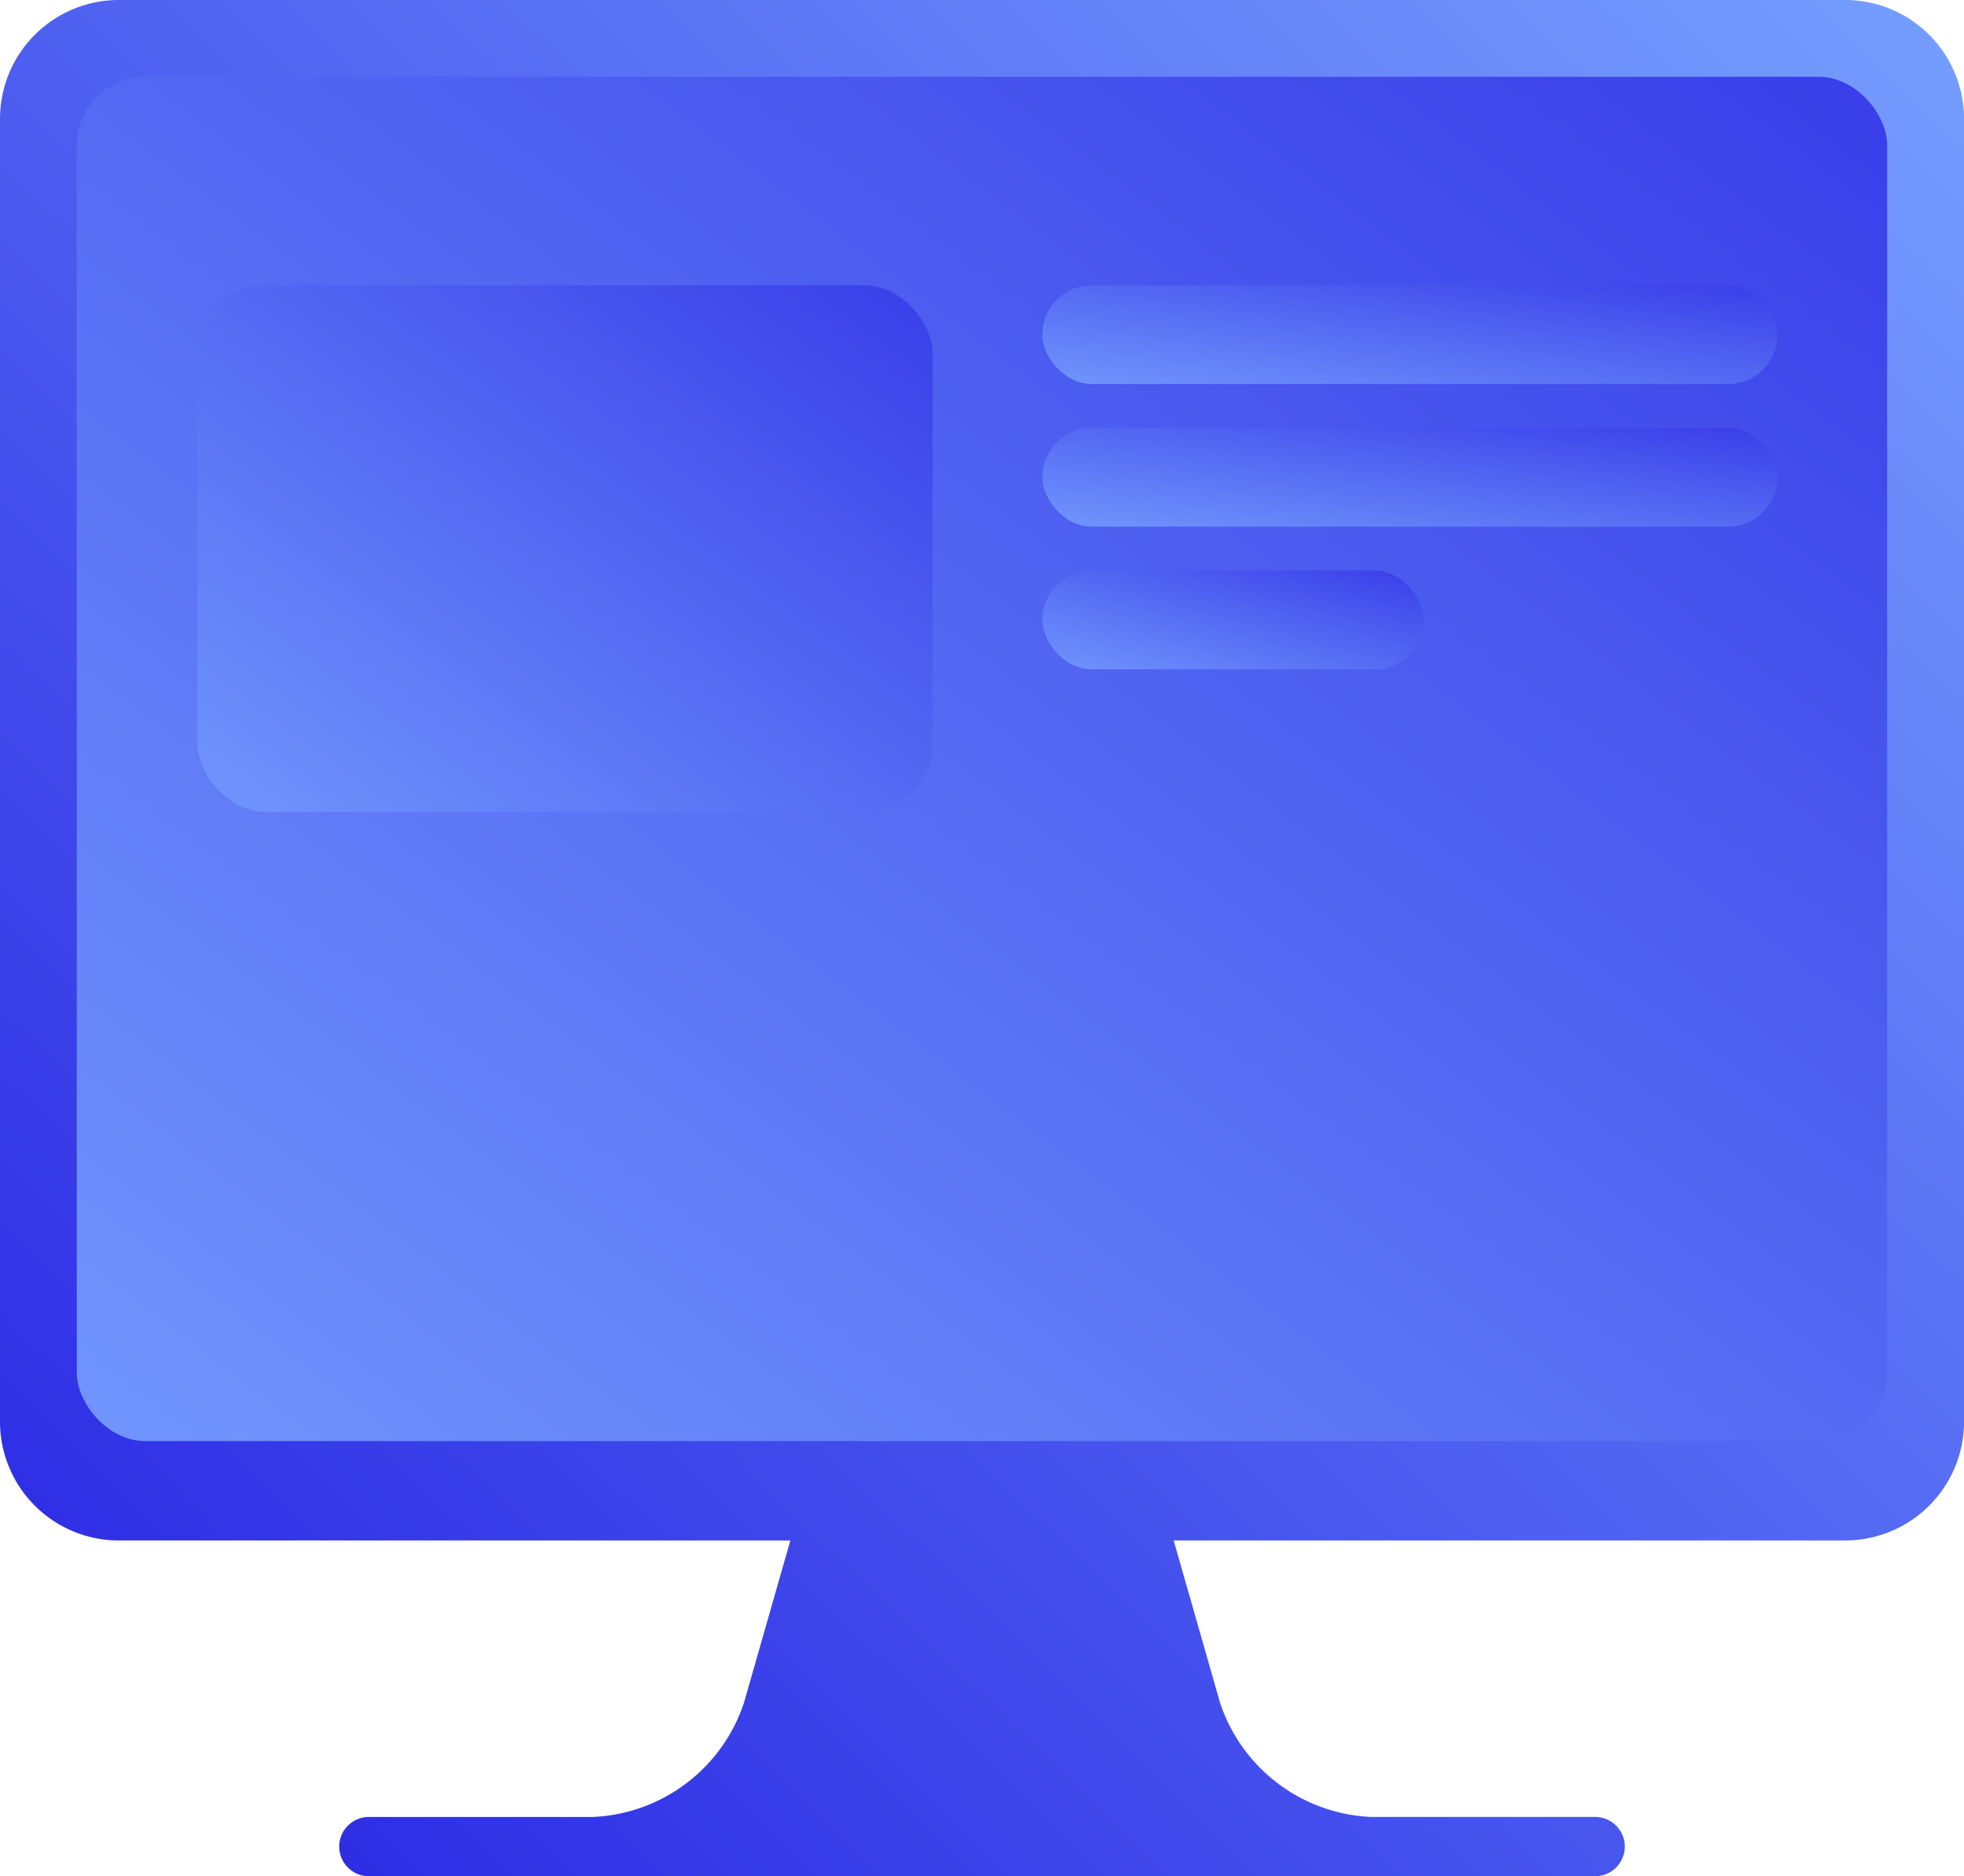 <svg xmlns="http://www.w3.org/2000/svg" xmlns:xlink="http://www.w3.org/1999/xlink" width="143.183" height="136.784" viewBox="0 0 143.183 136.784"><defs><style>.a{fill:url(#a);}.b{fill:url(#b);}</style><linearGradient id="a" x1="1" y1="0.032" x2="0.027" y2="0.986" gradientUnits="objectBoundingBox"><stop offset="0" stop-color="#759dfe"/><stop offset="1" stop-color="#2824e3"/></linearGradient><linearGradient id="b" x1="-0.063" y1="1.059" x2="1" y2="0.026" gradientUnits="objectBoundingBox"><stop offset="0" stop-color="#749bfe"/><stop offset="1" stop-color="#393fe9"/></linearGradient></defs><g transform="translate(-635.985 -3334.216)"><g transform="translate(635.985 3334.216)"><path class="a" d="M26.937,136.784a2.16,2.16,0,1,1,0-4.319H43.215a12.159,12.159,0,0,0,11.017-8.308l.919-3.211,2.469-8.639H8.643A8.666,8.666,0,0,1,0,103.667V86.39H0V8.639A8.666,8.666,0,0,1,8.643,0h125.9a8.666,8.666,0,0,1,8.643,8.639v77.75h0v17.277a8.666,8.666,0,0,1-8.643,8.639H85.564l3.388,11.85a12.159,12.159,0,0,0,11.017,8.308h16.278a2.16,2.16,0,1,1,0,4.319Z" transform="translate(0 0)"/><rect class="b" width="131.984" height="99.463" rx="5" transform="translate(5.599 5.599)"/><rect class="b" width="53.594" height="7.199" rx="3.6" transform="translate(75.991 20.797)"/><rect class="b" width="53.594" height="38.396" rx="5" transform="translate(14.398 20.797)"/><rect class="b" width="53.594" height="7.199" rx="3.6" transform="translate(75.991 31.196)"/><rect class="b" width="27.797" height="7.199" rx="3.6" transform="translate(75.991 41.595)"/></g></g></svg>